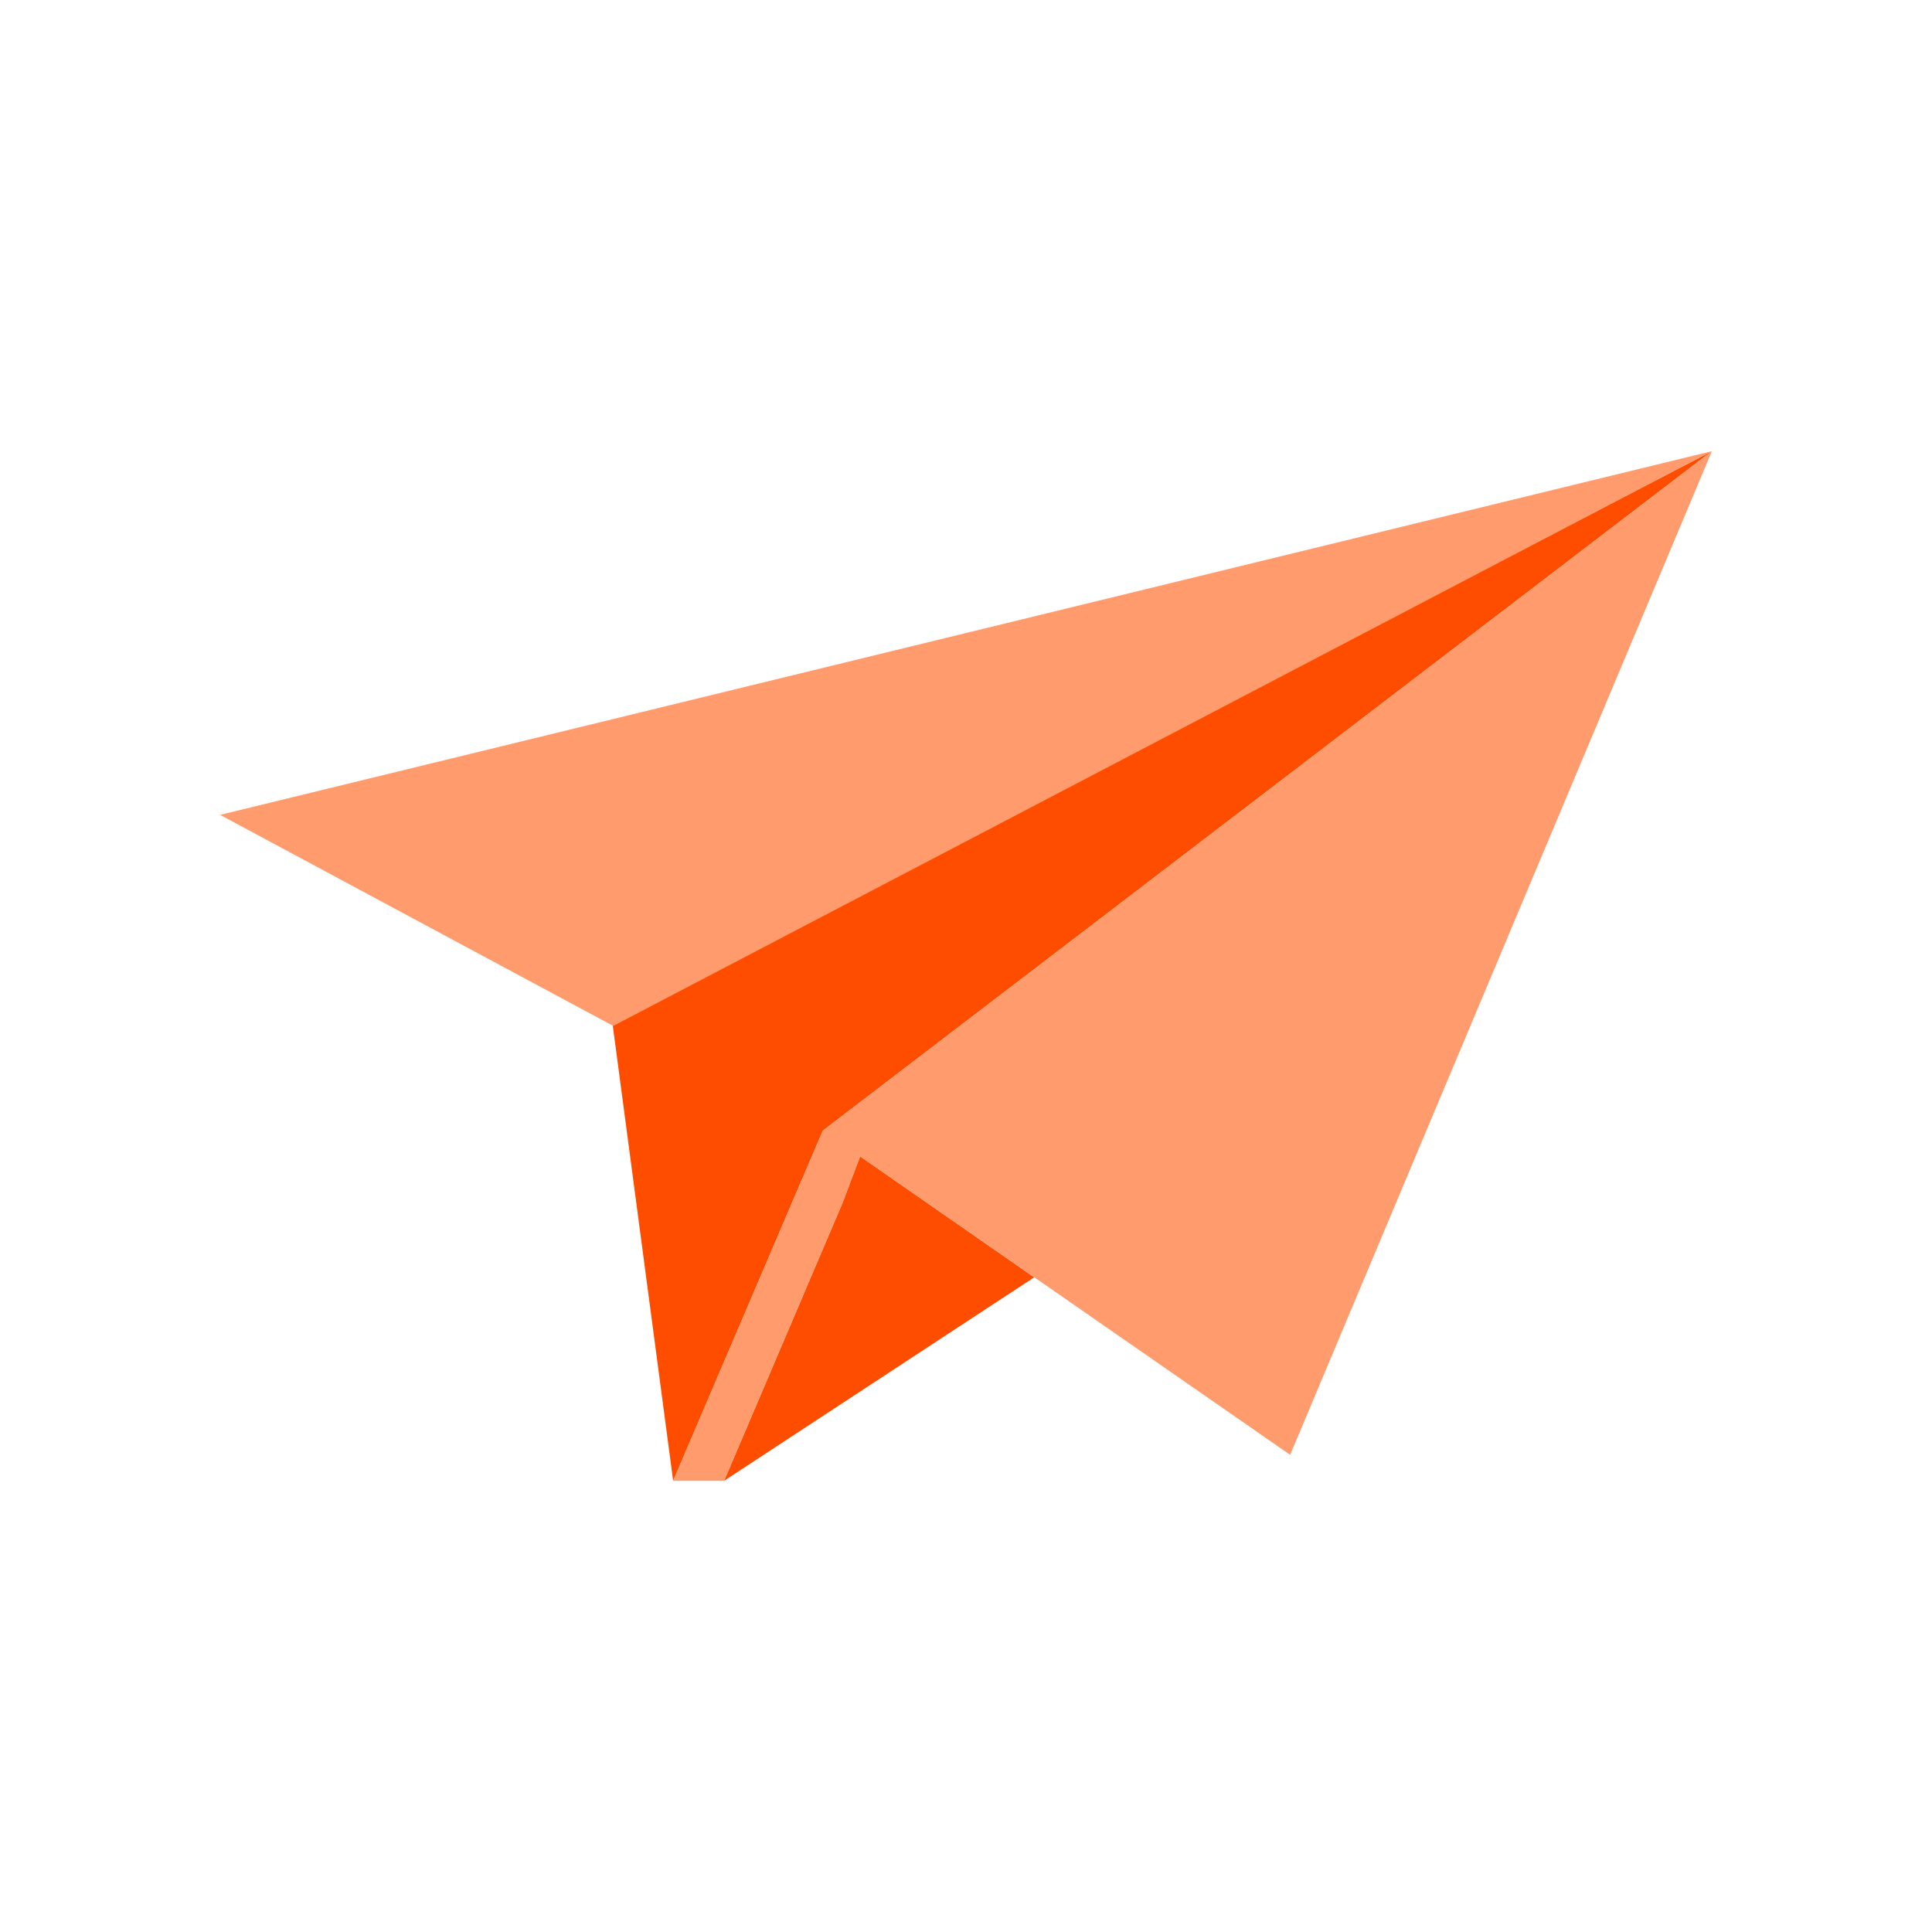 <svg xmlns="http://www.w3.org/2000/svg" viewBox="0 0 51.26 51.26"><defs><style>.cls-1{fill:#ff4d00;}.cls-2{fill:#ff9b6d;}</style></defs><g id="Layer_2" data-name="Layer 2"><polygon class="cls-1" points="45.42 11.97 16.25 27.15 17.86 39.29 21.83 30 45.42 11.97"/><polygon class="cls-1" points="22.36 31.9 19.21 39.29 27.44 33.89 22.82 30.68 22.36 31.9"/><polygon class="cls-2" points="16.27 27.22 45.42 11.97 5.84 21.62 16.27 27.22"/><polygon class="cls-2" points="45.42 11.97 21.83 30 17.86 39.29 19.21 39.29 22.36 31.9 22.82 30.68 34.23 38.6 45.42 11.97"/></g></svg>